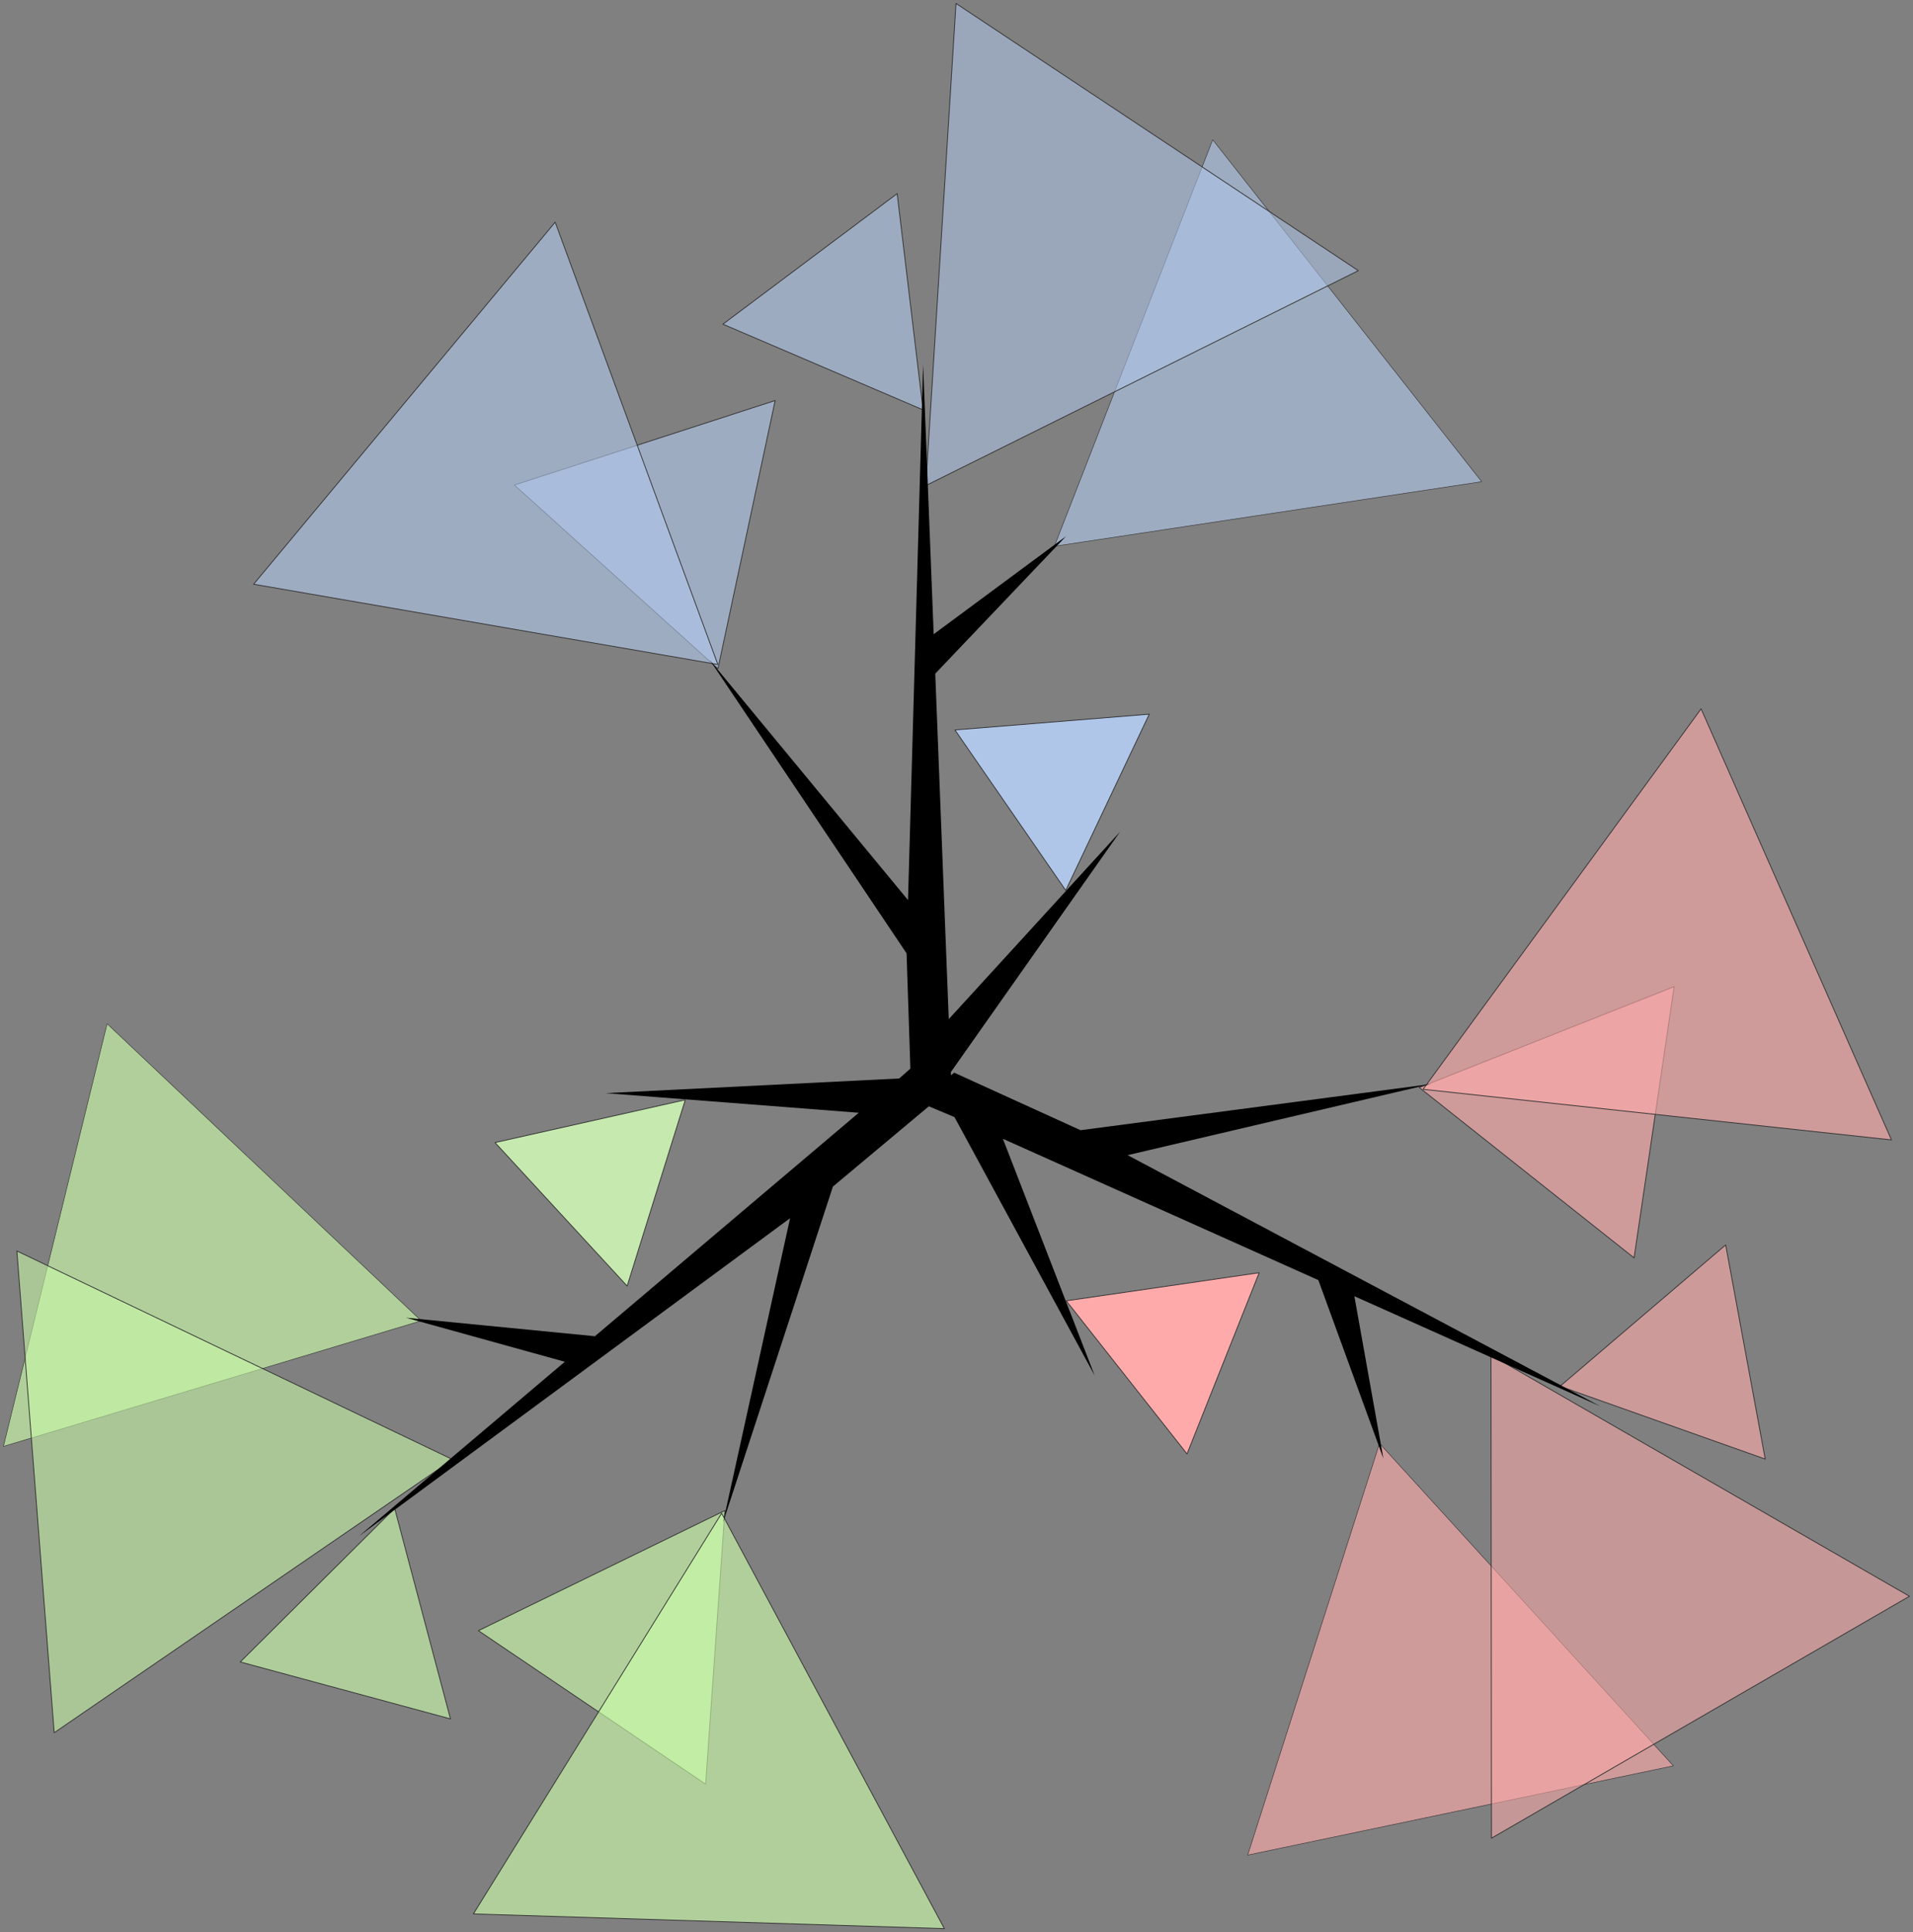 <?xml version="1.0" encoding="UTF-8" standalone="no"?>
<!-- Created with Inkscape (http://www.inkscape.org/) -->

<svg
   xmlns:dc="http://purl.org/dc/elements/1.1/"
   xmlns:cc="http://creativecommons.org/ns#"
   xmlns:rdf="http://www.w3.org/1999/02/22-rdf-syntax-ns#"
   xmlns:svg="http://www.w3.org/2000/svg"
   xmlns="http://www.w3.org/2000/svg"
   xmlns:sodipodi="http://sodipodi.sourceforge.net/DTD/sodipodi-0.dtd"
   xmlns:inkscape="http://www.inkscape.org/namespaces/inkscape"
   width="2354.023"
   height="2376.983"
   id="svg2"
   version="1.1"
   inkscape:version="0.48.5 r10040"
   sodipodi:docname="Limba-Hub.svg">
  <rect width="100%" height="100%" fill="#808080" stroke="none"/>
  <defs
     id="defs4">
    <inkscape:perspective
       sodipodi:type="inkscape:persp3d"
       inkscape:vp_x="0 : 526.18109 : 1"
       inkscape:vp_y="0 : 1000 : 0"
       inkscape:vp_z="744.09448 : 526.18109 : 1"
       inkscape:persp3d-origin="372.04724 : 350.78739 : 1"
       id="perspective2985" />
  </defs>
  <sodipodi:namedview
     id="base"
     pagecolor="#ffffff"
     bordercolor="#666666"
     borderopacity="1.0"
     inkscape:pageopacity="0.0"
     inkscape:pageshadow="2"
     inkscape:zoom="0.24748737"
     inkscape:cx="1349.0511"
     inkscape:cy="1117.7398"
     inkscape:document-units="px"
     inkscape:current-layer="layer1"
     showgrid="false"
     fit-margin-left="4"
     fit-margin-top="4"
     fit-margin-bottom="4"
     fit-margin-right="4"
     inkscape:window-width="1920"
     inkscape:window-height="1016"
     inkscape:window-x="-4"
     inkscape:window-y="0"
     inkscape:window-maximized="1" />
  <g
     inkscape:label="Ebene 1"
     inkscape:groupmode="layer"
     id="layer1"
     transform="translate(1577.623,427.898)">
    <g
       id="g2991">
      <path
         transform="matrix(0.554,-0.832,0.832,0.554,-773.181,556.051)"
         inkscape:transform-center-y="32.557864"
         inkscape:transform-center-x="-20.131278"
         d="M 277.143,260.934 425.912,449.327 188.374,483.968 z"
         inkscape:randomized="0"
         inkscape:rounded="0"
         inkscape:flatsided="true"
         sodipodi:arg2="-0.66841127"
         sodipodi:arg1="-1.7156088"
         sodipodi:r2="69.296761"
         sodipodi:r1="138.59352"
         sodipodi:cy="398.07648"
         sodipodi:cx="297.14285"
         sodipodi:sides="3"
         id="path3059"
         style="fill:#afc6e9;fill-opacity:1;stroke:#333333;stroke-width:1;stroke-linecap:round;stroke-linejoin:round;stroke-miterlimit:4;stroke-opacity:1;stroke-dasharray:none;stroke-dashoffset:0"
         sodipodi:type="star" />
      <path
         transform="matrix(0.762,-0.648,0.648,0.762,-1131.381,352.626)"
         inkscape:transform-center-y="20.333987"
         inkscape:transform-center-x="29.998405"
         d="M 305.714,315.219 261.258,-19.114 573.027,109.553 z"
         inkscape:randomized="0"
         inkscape:rounded="0"
         inkscape:flatsided="true"
         sodipodi:arg2="3.009399"
         sodipodi:arg1="1.9622015"
         sodipodi:r2="97.363197"
         sodipodi:r1="194.72639"
         sodipodi:cy="135.21933"
         sodipodi:cx="380"
         sodipodi:sides="3"
         id="path3061"
         style="fill:#afc6e9;fill-opacity:0.621;stroke:#333333;stroke-width:1;stroke-linecap:round;stroke-linejoin:round;stroke-miterlimit:4;stroke-opacity:1;stroke-dasharray:none;stroke-dashoffset:0"
         sodipodi:type="star" />
      <path
         transform="translate(-1025.714,57.143)"
         inkscape:transform-center-y="-57.774695"
         inkscape:transform-center-x="28.502722"
         d="M 331.429,332.362 -239.863,233.626 131.291,-211.759 z"
         inkscape:randomized="0"
         inkscape:rounded="0"
         inkscape:flatsided="true"
         sodipodi:arg2="1.7419358"
         sodipodi:arg1="0.69473828"
         sodipodi:r2="167.36249"
         sodipodi:r1="334.72498"
         sodipodi:cy="118.07647"
         sodipodi:cx="74.285713"
         sodipodi:sides="3"
         id="path3063"
         style="fill:#afc6e9;fill-opacity:0.621;stroke:#333333;stroke-width:1;stroke-linecap:round;stroke-linejoin:round;stroke-miterlimit:4;stroke-opacity:1;stroke-dasharray:none;stroke-dashoffset:0"
         sodipodi:type="star" />
      <path
         transform="matrix(0.637,0,0,0.644,-462.188,9.834)"
         inkscape:transform-center-y="-56.835088"
         inkscape:transform-center-x="-22.689766"
         d="M 285.714,363.791 591.621,-412.825 1111.236,240.406 z"
         inkscape:randomized="0"
         inkscape:rounded="0"
         inkscape:flatsided="true"
         sodipodi:arg2="3.516827"
         sodipodi:arg1="2.4696295"
         sodipodi:r2="240.95473"
         sodipodi:r1="481.90948"
         sodipodi:cy="63.790752"
         sodipodi:cx="662.85712"
         sodipodi:sides="3"
         id="path3065"
         style="fill:#afc6e9;fill-opacity:0.621;stroke:#333333;stroke-width:1;stroke-linecap:round;stroke-linejoin:round;stroke-miterlimit:4;stroke-opacity:1;stroke-dasharray:none;stroke-dashoffset:0"
         sodipodi:type="star" />
      <path
         transform="matrix(0.981,0.195,-0.195,0.981,188.957,71.602)"
         inkscape:transform-center-y="-10.665925"
         inkscape:transform-center-x="-76.361935"
         d="m -125.714,-144.781 -470.41,363.02 -79.179,-588.897 z"
         inkscape:randomized="0"
         inkscape:rounded="0"
         inkscape:flatsided="true"
         sodipodi:arg2="0.9135453"
         sodipodi:arg1="-0.13365225"
         sodipodi:r2="171.52972"
         sodipodi:r1="343.05945"
         sodipodi:cy="-99.066391"
         sodipodi:cx="-465.71429"
         sodipodi:sides="3"
         id="path3842"
         style="fill:#afc6e9;fill-opacity:0.548;stroke:#333333;stroke-width:1;stroke-linecap:round;stroke-linejoin:round;stroke-miterlimit:4;stroke-opacity:1;stroke-dasharray:none;stroke-dashoffset:0"
         sodipodi:type="star" />
      <path
         transform="matrix(0.774,-0.634,0.634,0.774,-161.541,-332.037)"
         inkscape:transform-center-y="-9.2030729"
         inkscape:transform-center-x="30.412371"
         d="M -331.429,-87.638 -475.284,138.274 -599.002,-99.264 z"
         inkscape:randomized="0"
         inkscape:rounded="0"
         inkscape:flatsided="true"
         sodipodi:arg2="0.56702252"
         sodipodi:arg1="-0.48017503"
         sodipodi:r2="77.314621"
         sodipodi:r1="154.62926"
         sodipodi:cy="-16.209246"
         sodipodi:cx="-468.57144"
         sodipodi:sides="3"
         id="path3844"
         style="fill:#afc6e9;fill-opacity:0.605;stroke:#333333;stroke-width:1;stroke-linecap:round;stroke-linejoin:round;stroke-miterlimit:4;stroke-opacity:1;stroke-dasharray:none;stroke-dashoffset:0"
         sodipodi:type="star" />
      <path
         inkscape:connector-curvature="0"
         id="path4935"
         d="m -441.706,20.526 -18.553,658.804 -243.888,-295.245 242.092,360.752 5.636,170.791 51.763,22.857 -2.935,-47.508 208.277,-295.713 -210.821,230.519 -16.608,-425.01 160.996,-169.068 -162.941,120.562 z"
         style="fill:#000000;fill-rule:evenodd;stroke:none"
         sodipodi:nodetypes="ccccccccccccc" />
    </g>
    <g
       transform="matrix(-0.25,0.968,-0.968,-0.25,662.191,1628.867)"
       id="g2991-4" />
    <g
       transform="matrix(-0.444,0.896,-0.896,-0.444,214.276,1707.11)"
       id="g2991-0">
      <path
         transform="matrix(0.554,-0.832,0.832,0.554,-773.181,556.051)"
         inkscape:transform-center-y="32.557864"
         inkscape:transform-center-x="-20.131278"
         d="M 277.143,260.934 425.912,449.327 188.374,483.968 z"
         inkscape:randomized="0"
         inkscape:rounded="0"
         inkscape:flatsided="true"
         sodipodi:arg2="-0.66841127"
         sodipodi:arg1="-1.7156088"
         sodipodi:r2="69.296761"
         sodipodi:r1="138.59352"
         sodipodi:cy="398.07648"
         sodipodi:cx="297.14285"
         sodipodi:sides="3"
         id="path3059-7"
         style="fill:#ffaaaa;fill-opacity:1;stroke:#333333;stroke-width:1;stroke-linecap:round;stroke-linejoin:round;stroke-miterlimit:4;stroke-opacity:1;stroke-dasharray:none;stroke-dashoffset:0"
         sodipodi:type="star" />
      <path
         transform="matrix(0.762,-0.648,0.648,0.762,-1131.381,352.626)"
         inkscape:transform-center-y="20.333987"
         inkscape:transform-center-x="29.998405"
         d="M 305.714,315.219 261.258,-19.114 573.027,109.553 z"
         inkscape:randomized="0"
         inkscape:rounded="0"
         inkscape:flatsided="true"
         sodipodi:arg2="3.009399"
         sodipodi:arg1="1.9622015"
         sodipodi:r2="97.363197"
         sodipodi:r1="194.72639"
         sodipodi:cy="135.21933"
         sodipodi:cx="380"
         sodipodi:sides="3"
         id="path3061-9"
         style="fill:#ffaaaa;fill-opacity:0.621;stroke:#333333;stroke-width:1;stroke-linecap:round;stroke-linejoin:round;stroke-miterlimit:4;stroke-opacity:1;stroke-dasharray:none;stroke-dashoffset:0"
         sodipodi:type="star" />
      <path
         transform="translate(-1025.714,57.143)"
         inkscape:transform-center-y="-57.774695"
         inkscape:transform-center-x="28.502722"
         d="M 331.429,332.362 -239.863,233.626 131.291,-211.759 z"
         inkscape:randomized="0"
         inkscape:rounded="0"
         inkscape:flatsided="true"
         sodipodi:arg2="1.7419358"
         sodipodi:arg1="0.69473828"
         sodipodi:r2="167.36249"
         sodipodi:r1="334.72498"
         sodipodi:cy="118.07647"
         sodipodi:cx="74.285713"
         sodipodi:sides="3"
         id="path3063-7"
         style="fill:#ffaaaa;fill-opacity:0.621;stroke:#333333;stroke-width:1;stroke-linecap:round;stroke-linejoin:round;stroke-miterlimit:4;stroke-opacity:1;stroke-dasharray:none;stroke-dashoffset:0"
         sodipodi:type="star" />
      <path
         transform="matrix(0.637,0,0,0.644,-462.188,9.834)"
         inkscape:transform-center-y="-56.835088"
         inkscape:transform-center-x="-22.689766"
         d="M 285.714,363.791 591.621,-412.825 1111.236,240.406 z"
         inkscape:randomized="0"
         inkscape:rounded="0"
         inkscape:flatsided="true"
         sodipodi:arg2="3.516827"
         sodipodi:arg1="2.4696295"
         sodipodi:r2="240.95473"
         sodipodi:r1="481.90948"
         sodipodi:cy="63.790752"
         sodipodi:cx="662.85712"
         sodipodi:sides="3"
         id="path3065-9"
         style="fill:#ffaaaa;fill-opacity:0.621;stroke:#333333;stroke-width:1;stroke-linecap:round;stroke-linejoin:round;stroke-miterlimit:4;stroke-opacity:1;stroke-dasharray:none;stroke-dashoffset:0"
         sodipodi:type="star" />
      <path
         transform="matrix(0.981,0.195,-0.195,0.981,188.957,71.602)"
         inkscape:transform-center-y="-10.665925"
         inkscape:transform-center-x="-76.361935"
         d="m -125.714,-144.781 -470.41,363.02 -79.179,-588.897 z"
         inkscape:randomized="0"
         inkscape:rounded="0"
         inkscape:flatsided="true"
         sodipodi:arg2="0.9135453"
         sodipodi:arg1="-0.13365225"
         sodipodi:r2="171.52972"
         sodipodi:r1="343.05945"
         sodipodi:cy="-99.066391"
         sodipodi:cx="-465.71429"
         sodipodi:sides="3"
         id="path3842-9"
         style="fill:#ffaaaa;fill-opacity:0.548;stroke:#333333;stroke-width:1;stroke-linecap:round;stroke-linejoin:round;stroke-miterlimit:4;stroke-opacity:1;stroke-dasharray:none;stroke-dashoffset:0"
         sodipodi:type="star" />
      <path
         transform="matrix(0.774,-0.634,0.634,0.774,-161.541,-332.037)"
         inkscape:transform-center-y="-9.2030729"
         inkscape:transform-center-x="30.412371"
         d="M -331.429,-87.638 -475.284,138.274 -599.002,-99.264 z"
         inkscape:randomized="0"
         inkscape:rounded="0"
         inkscape:flatsided="true"
         sodipodi:arg2="0.56702252"
         sodipodi:arg1="-0.48017503"
         sodipodi:r2="77.314621"
         sodipodi:r1="154.62926"
         sodipodi:cy="-16.209246"
         sodipodi:cx="-468.57144"
         sodipodi:sides="3"
         id="path3844-8"
         style="fill:#ffaaaa;fill-opacity:0.605;stroke:#333333;stroke-width:1;stroke-linecap:round;stroke-linejoin:round;stroke-miterlimit:4;stroke-opacity:1;stroke-dasharray:none;stroke-dashoffset:0"
         sodipodi:type="star" />
      <path
         inkscape:connector-curvature="0"
         id="path4935-2"
         d="m -441.706,20.526 -18.553,658.804 -243.888,-295.245 242.092,360.752 5.636,170.791 51.763,22.857 -2.935,-47.508 208.277,-295.713 -210.821,230.519 -16.608,-425.01 160.996,-169.068 -162.941,120.562 z"
         style="fill:#000000;fill-rule:evenodd;stroke:none"
         sodipodi:nodetypes="ccccccccccccc" />
    </g>
    <g
       transform="matrix(-0.616,-0.788,0.788,-0.616,-1424.231,1126.441)"
       id="g2991-0-9">
      <path
         transform="matrix(0.554,-0.832,0.832,0.554,-773.181,556.051)"
         inkscape:transform-center-y="32.557864"
         inkscape:transform-center-x="-20.131278"
         d="M 277.143,260.934 425.912,449.327 188.374,483.968 z"
         inkscape:randomized="0"
         inkscape:rounded="0"
         inkscape:flatsided="true"
         sodipodi:arg2="-0.66841127"
         sodipodi:arg1="-1.7156088"
         sodipodi:r2="69.296761"
         sodipodi:r1="138.59352"
         sodipodi:cy="398.07648"
         sodipodi:cx="297.14285"
         sodipodi:sides="3"
         id="path3059-7-1"
         style="fill:#c6e9af;fill-opacity:1;stroke:#333333;stroke-width:1;stroke-linecap:round;stroke-linejoin:round;stroke-miterlimit:4;stroke-opacity:1;stroke-dasharray:none;stroke-dashoffset:0"
         sodipodi:type="star" />
      <path
         transform="matrix(0.762,-0.648,0.648,0.762,-1131.381,352.626)"
         inkscape:transform-center-y="20.333987"
         inkscape:transform-center-x="29.998405"
         d="M 305.714,315.219 261.258,-19.114 573.027,109.553 z"
         inkscape:randomized="0"
         inkscape:rounded="0"
         inkscape:flatsided="true"
         sodipodi:arg2="3.009399"
         sodipodi:arg1="1.9622015"
         sodipodi:r2="97.363197"
         sodipodi:r1="194.72639"
         sodipodi:cy="135.21933"
         sodipodi:cx="380"
         sodipodi:sides="3"
         id="path3061-9-3"
         style="fill:#ccffaa;fill-opacity:0.621;stroke:#333333;stroke-width:1;stroke-linecap:round;stroke-linejoin:round;stroke-miterlimit:4;stroke-opacity:1;stroke-dasharray:none;stroke-dashoffset:0"
         sodipodi:type="star" />
      <path
         transform="translate(-1025.714,57.143)"
         inkscape:transform-center-y="-57.774695"
         inkscape:transform-center-x="28.502722"
         d="M 331.429,332.362 -239.863,233.626 131.291,-211.759 z"
         inkscape:randomized="0"
         inkscape:rounded="0"
         inkscape:flatsided="true"
         sodipodi:arg2="1.7419358"
         sodipodi:arg1="0.69473828"
         sodipodi:r2="167.36249"
         sodipodi:r1="334.72498"
         sodipodi:cy="118.07647"
         sodipodi:cx="74.285713"
         sodipodi:sides="3"
         id="path3063-7-5"
         style="fill:#ccffaa;fill-opacity:0.621;stroke:#333333;stroke-width:1;stroke-linecap:round;stroke-linejoin:round;stroke-miterlimit:4;stroke-opacity:1;stroke-dasharray:none;stroke-dashoffset:0"
         sodipodi:type="star" />
      <path
         transform="matrix(0.637,0,0,0.644,-462.188,9.834)"
         inkscape:transform-center-y="-56.835088"
         inkscape:transform-center-x="-22.689766"
         d="M 285.714,363.791 591.621,-412.825 1111.236,240.406 z"
         inkscape:randomized="0"
         inkscape:rounded="0"
         inkscape:flatsided="true"
         sodipodi:arg2="3.516827"
         sodipodi:arg1="2.4696295"
         sodipodi:r2="240.95473"
         sodipodi:r1="481.90948"
         sodipodi:cy="63.790752"
         sodipodi:cx="662.85712"
         sodipodi:sides="3"
         id="path3065-9-2"
         style="fill:#ccffaa;fill-opacity:0.621;stroke:#333333;stroke-width:1;stroke-linecap:round;stroke-linejoin:round;stroke-miterlimit:4;stroke-opacity:1;stroke-dasharray:none;stroke-dashoffset:0"
         sodipodi:type="star" />
      <path
         transform="matrix(0.981,0.195,-0.195,0.981,188.957,71.602)"
         inkscape:transform-center-y="-10.665925"
         inkscape:transform-center-x="-76.361935"
         d="m -125.714,-144.781 -470.41,363.02 -79.179,-588.897 z"
         inkscape:randomized="0"
         inkscape:rounded="0"
         inkscape:flatsided="true"
         sodipodi:arg2="0.9135453"
         sodipodi:arg1="-0.13365225"
         sodipodi:r2="171.52972"
         sodipodi:r1="343.05945"
         sodipodi:cy="-99.066391"
         sodipodi:cx="-465.71429"
         sodipodi:sides="3"
         id="path3842-9-4"
         style="fill:#ccffaa;fill-opacity:0.548;stroke:#333333;stroke-width:1;stroke-linecap:round;stroke-linejoin:round;stroke-miterlimit:4;stroke-opacity:1;stroke-dasharray:none;stroke-dashoffset:0"
         sodipodi:type="star" />
      <path
         transform="matrix(0.774,-0.634,0.634,0.774,-161.541,-332.037)"
         inkscape:transform-center-y="-9.2030729"
         inkscape:transform-center-x="30.412371"
         d="M -331.429,-87.638 -475.284,138.274 -599.002,-99.264 z"
         inkscape:randomized="0"
         inkscape:rounded="0"
         inkscape:flatsided="true"
         sodipodi:arg2="0.56702252"
         sodipodi:arg1="-0.48017503"
         sodipodi:r2="77.314621"
         sodipodi:r1="154.62926"
         sodipodi:cy="-16.209246"
         sodipodi:cx="-468.57144"
         sodipodi:sides="3"
         id="path3844-8-9"
         style="fill:#ccffaa;fill-opacity:0.605;stroke:#333333;stroke-width:1;stroke-linecap:round;stroke-linejoin:round;stroke-miterlimit:4;stroke-opacity:1;stroke-dasharray:none;stroke-dashoffset:0"
         sodipodi:type="star" />
      <path
         inkscape:connector-curvature="0"
         id="path4935-2-4"
         d="m -441.706,20.526 -18.553,658.804 -243.888,-295.245 242.092,360.752 5.636,170.791 51.763,22.857 -2.935,-47.508 208.277,-295.713 -210.821,230.519 -16.608,-425.01 160.996,-169.068 -162.941,120.562 z"
         style="fill:#000000;fill-rule:evenodd;stroke:none"
         sodipodi:nodetypes="ccccccccccccc" />
    </g>
  </g>
</svg>
